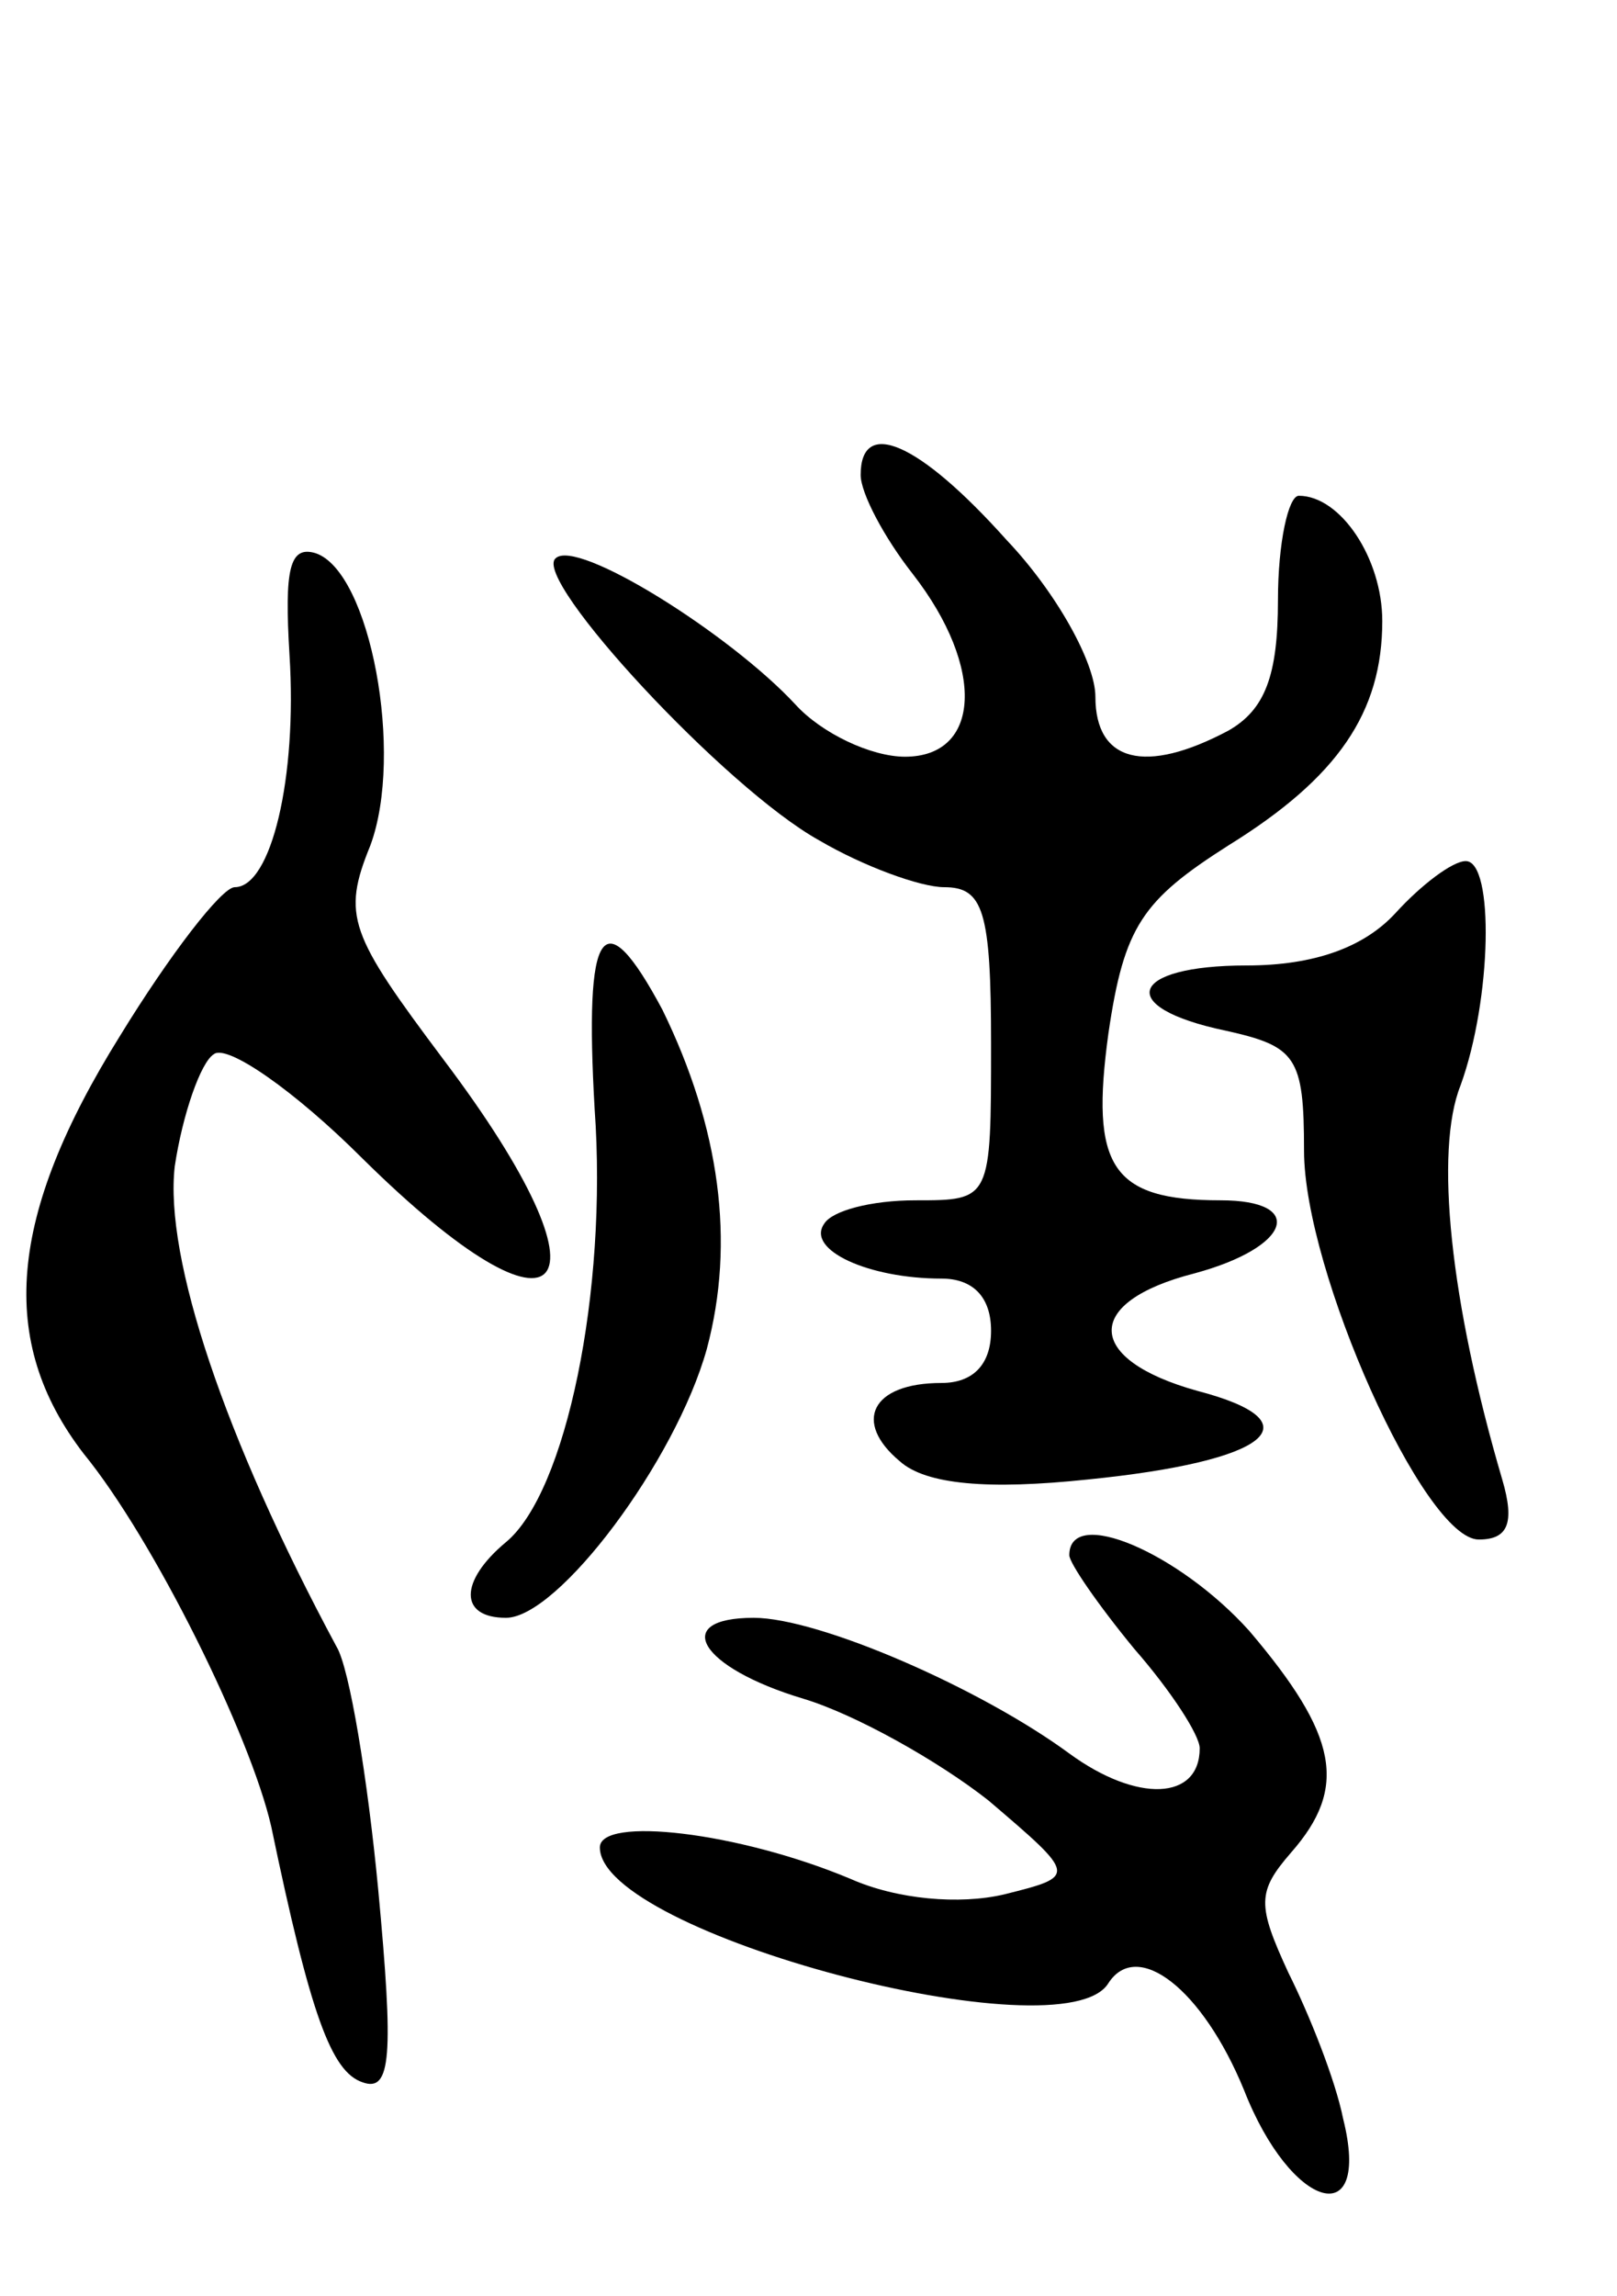 <svg version="1.0" xmlns="http://www.w3.org/2000/svg"
 width="62pt" height="88pt" viewBox="0 0 62 88"
 preserveAspectRatio="xMidYMid meet">
<g transform="translate(0,88) scale(0.1,-0.1)"
fill="#000000" stroke="none">
<path d="M330 698 c0 -7 9 -24 20 -38 28 -36 26 -70 -3 -70 -13 0 -32 9 -42
20 -25 27 -84 64 -92 56 -9 -8 65 -88 101 -108 17 -10 39 -18 48 -18 15 0 18
-9 18 -60 0 -60 0 -60 -29 -60 -17 0 -32 -4 -35 -9 -7 -10 17 -21 45 -21 12 0
19 -7 19 -20 0 -13 -7 -20 -19 -20 -27 0 -34 -15 -16 -30 10 -9 34 -11 72 -7
70 7 88 22 42 34 -43 12 -44 34 -1 45 37 10 43 28 10 28 -42 0 -50 13 -43 64
6 41 13 51 46 72 42 26 59 51 59 86 0 24 -16 48 -32 48 -4 0 -8 -18 -8 -40 0
-29 -5 -42 -19 -50 -32 -17 -51 -12 -51 13 0 13 -15 40 -34 60 -34 38 -56 47
-56 25z"/>
<path d="M111 629 c3 -47 -7 -89 -21 -89 -5 0 -25 -26 -44 -57 -43 -69 -47
-117 -14 -160 27 -33 64 -108 72 -143 15 -72 23 -94 35 -98 11 -4 12 10 6 74
-4 42 -11 85 -16 93 -43 80 -66 149 -62 184 3 20 10 40 15 43 5 4 31 -14 57
-40 78 -77 99 -52 31 38 -36 48 -39 55 -28 82 13 35 0 105 -21 112 -10 3 -12
-6 -10 -39z"/>
<path d="M535 530 c-12 -13 -31 -20 -57 -20 -45 0 -51 -16 -8 -25 27 -6 30
-10 30 -46 0 -46 46 -149 67 -149 11 0 14 6 9 23 -20 68 -26 126 -16 151 12
33 13 86 2 86 -5 0 -17 -9 -27 -20z"/>
<path d="M228 455 c5 -70 -11 -147 -34 -166 -18 -15 -18 -29 0 -29 20 0 65 60
77 103 11 41 5 85 -17 130 -23 43 -30 32 -26 -38z"/>
<path d="M410 284 c0 -3 11 -19 25 -36 14 -16 25 -33 25 -38 0 -20 -24 -21
-50 -2 -34 25 -96 52 -121 52 -32 0 -21 -19 19 -31 20 -6 52 -24 71 -39 34
-29 34 -29 6 -36 -17 -4 -41 -2 -59 6 -43 18 -96 24 -96 12 0 -33 178 -80 195
-52 11 17 36 -2 52 -41 18 -46 49 -55 38 -11 -3 15 -13 40 -21 56 -12 26 -12
31 1 46 22 25 18 45 -16 85 -27 30 -69 48 -69 29z"/>
</g>
</svg>
